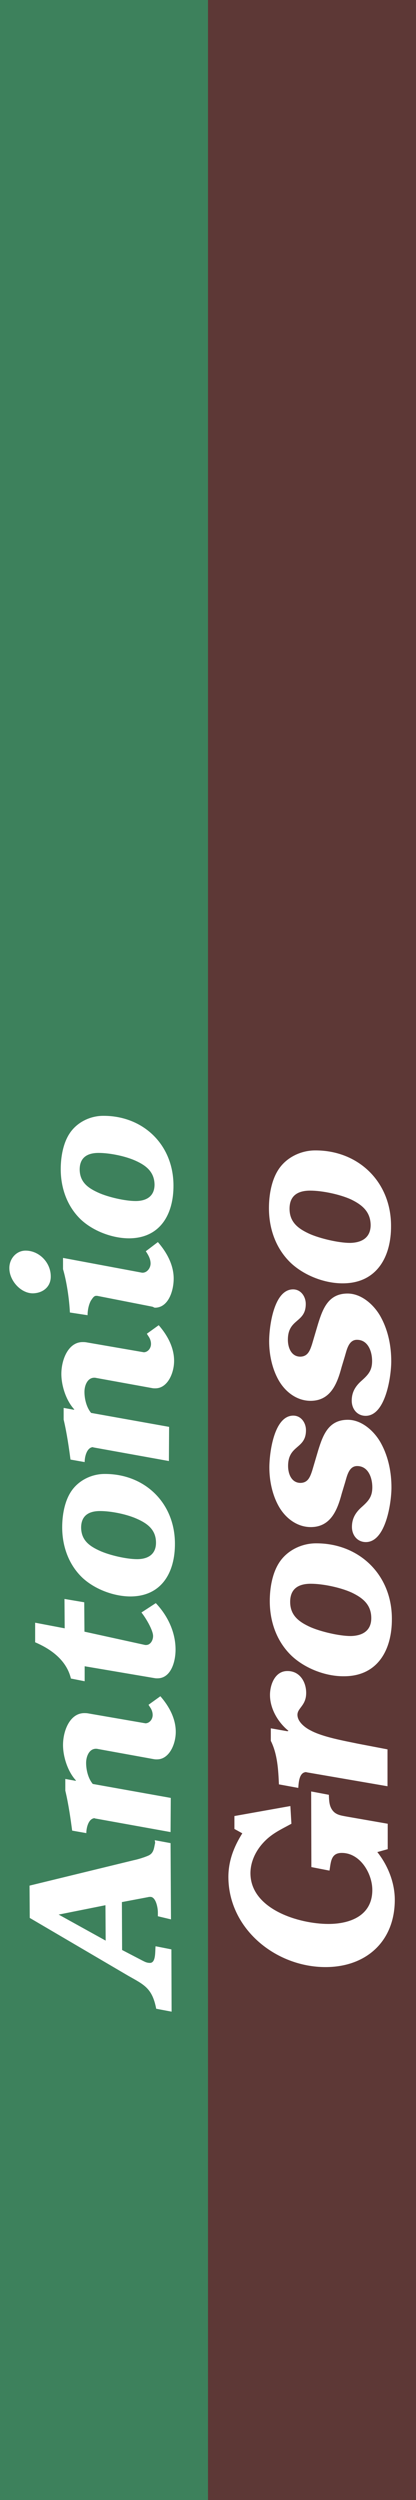 <?xml version="1.0" encoding="utf-8"?>
<!-- Generator: Adobe Illustrator 19.2.1, SVG Export Plug-In . SVG Version: 6.00 Build 0)  -->
<svg version="1.1" id="Layer_1" xmlns="http://www.w3.org/2000/svg" xmlns:xlink="http://www.w3.org/1999/xlink" x="0px" y="0px"
	 viewBox="0 0 200 1200" style="enable-background:new 0 0 200 1200;" xml:space="preserve">
<rect x="0" y="0" width="200" height="1200" fill="#333333" stroke="none"/>
<style type="text/css">
	.st0{fill:#3D815C;}
	.st1{fill:#5D3836;}
	.st2{fill-rule:evenodd;clip-rule:evenodd;fill:#FFFFFF;}
</style>
<rect id="verde" y="0" class="st0" width="100" height="1200"/>
<rect id="marrone" x="100" class="st1" width="100" height="1200"/>
<g id="Grosso">
	<path class="st2" d="M112.7,871.7l0,6.2l3.8,2.1c-4.1,6.5-6.7,13.3-6.7,21c0.1,24.9,22.8,43.2,46.7,43.2
		c19.5,0,33.3-12.3,33.3-32.3c0-8.2-3.3-16.5-8.4-22.9l5-1.4l0-12.2l-19.5-3.4c-3.1-0.6-5.9-0.8-7.6-3.9c-1.1-2-1.1-4.3-1.2-6.6
		l-8.5-1.6l0.1,36.3l8.7,1.7c0.7-4,0.6-8.5,5.9-8.5c8.9,0,14.7,9.9,14.7,17.8c0,12.2-10.5,16.3-21.1,16.3c-14.1,0-37.4-7-37.5-24.3
		c0-5.4,2.4-10.5,5.9-14.4c4.1-4.6,8.5-6.5,13.8-9.4l-0.5-8.5L112.7,871.7z"/>
	<path class="st2" d="M186.3,857.4l0-17.7l-14.1-2.7c-6.7-1.4-17-3.2-22.9-6.4c-2.6-1.3-6.3-4.1-6.3-7.5c0-3.3,4.2-4.4,4.2-10.5
		c0-5.4-3.2-10.6-9.1-10.5c-5.8,0-8.3,6.4-8.3,11.5c0,6.6,3.9,13.2,8.9,17.2l-0.5,0.2l-8-1.4l0,6c3.2,6.4,3.6,13.9,3.9,20.9l9.3,1.7
		c0.2-2.9,0.5-7.6,3.9-7.6c0.2,0-0.2,0.1,0.1,0.1L186.3,857.4z"/>
	<path class="st2" d="M178.5,776.7c0,6.2-4.4,8.5-9.9,8.6c-5.5,0-14.4-2.1-19.4-4.3c-5.5-2.5-9.7-5.6-9.7-12.1
		c0-6.4,4.1-8.7,9.9-8.7c5.9,0,14.3,1.8,19.6,4.2C174.5,767,178.5,770.3,178.5,776.7z M188.4,777c0-21.2-15.8-36.3-36.5-36.2
		c-6.8,0-13.7,3.3-17.5,9c-3.5,5.2-4.7,12.5-4.7,18.7c0,9.9,3.3,19.4,10.5,26.3c6.5,6.1,16.4,9.9,25.2,9.8
		C181.6,804.6,188.5,791.9,188.4,777z"/>
	<path class="st2" d="M150.1,705.9c-1,3-2,5.8-5.6,5.9c-4.4,0-6-4.4-6-8.1c0-10.3,8.6-8,8.6-17.2c0-3.5-2.3-7-6.1-7
		c-9.3,0-11.5,18-11.5,24.9c0,6.3,1.4,13.1,4.5,18.6c3.2,5.7,8.8,10,15.4,10c9.6,0,12.8-8.2,14.9-16.1l1.6-5.3
		c0.9-3,1.8-7.9,5.8-7.9c5.4,0,7.3,5.7,7.3,10.2c0,4.5-1.8,6.5-4.9,9.3c-3,2.6-4.9,5.5-4.9,9.7c0,4,2.6,7.3,6.7,7.3
		c9.6,0,12.3-19,12.3-26.2c0-7.1-1.4-14.4-4.8-20.8c-3-5.8-9.2-11.7-16.2-11.7c-9.2,0-11.9,7.2-14.2,14.6L150.1,705.9z"/>
	<path class="st2" d="M150,645.3c-1,3-2,5.8-5.6,5.9c-4.4,0-6-4.4-6-8.1c0-10.3,8.6-8,8.6-17.2c0-3.5-2.3-7-6.1-7
		c-9.3,0-11.5,18-11.5,24.9c0,6.3,1.4,13.1,4.5,18.6c3.2,5.7,8.8,10,15.4,10c9.6,0,12.8-8.2,14.9-16.1l1.6-5.3
		c0.9-3,1.8-7.9,5.8-7.9c5.4,0,7.3,5.7,7.3,10.2c0,4.5-1.8,6.5-4.9,9.3c-3,2.6-4.9,5.5-4.9,9.7c0,4,2.6,7.3,6.7,7.3
		c9.6,0,12.3-19,12.3-26.2c0-7.1-1.4-14.4-4.8-20.8c-3-5.8-9.2-11.7-16.2-11.7c-9.2,0-11.9,7.2-14.2,14.6L150,645.3z"/>
	<path class="st2" d="M178.2,588c0,6.2-4.4,8.5-9.9,8.6c-5.5,0-14.4-2.1-19.4-4.3c-5.5-2.5-9.7-5.6-9.7-12.1c0-6.4,4.1-8.7,9.9-8.7
		c5.9,0,14.3,1.8,19.6,4.2C174.1,578.3,178.1,581.6,178.2,588z M188,588.4c0-21.2-15.8-36.3-36.5-36.2c-6.8,0-13.7,3.3-17.5,9
		c-3.5,5.2-4.7,12.5-4.7,18.7c0,9.9,3.3,19.4,10.5,26.3c6.5,6.1,16.4,9.9,25.2,9.8C181.2,615.9,188.1,603.2,188,588.4z"/>
</g>
<g id="Antonio">
	<path class="st2" d="M50.7,914.5l0.1,17l-22.6-12.5L50.7,914.5z M14.2,905.1l0.1,15.5l47.4,27.8c7.6,4.3,11.5,5.9,13.4,15.8
		l7.4,1.4l-0.1-29.9l-7.6-1.5c-0.3,2.1,0.3,8-2.7,8c-1.5,0-2.4-0.5-3.6-1.1l-9.8-5.1l-0.1-23l12.7-2.4c0.2-0.1,0.8-0.1,1-0.1
		c2.6,0,3.6,5.1,3.6,7.4l0,1.9l6.3,1.5l-0.2-36.6l-7.6-1.4l0.2,1.2c-0.6,2.6-0.6,5-3.3,6.2c-1.8,0.8-5,1.8-7,2.2L14.2,905.1z"/>
	<path class="st2" d="M82.1,863l-37.5-6.7c-2.2-2.6-3.2-6.7-3.2-10.1c0-3.2,1.5-6.7,4.6-6.8c0.3,0,0.7,0,1,0.1l27,4.9
		c0.5,0.1,1,0.1,1.5,0.1c5.8,0,9-7.2,9-13.2c0-6.4-3.2-12.3-7.4-17.1l-5.7,4.1l0.7,1.1c0.8,1.1,1.3,2.4,1.3,3.8c0,2.1-1.5,3.9-3.4,4
		c-0.2,0-0.4-0.1-0.6-0.1l-27.2-4.7c-0.6-0.1-1.1-0.1-1.7-0.1c-6.8,0-10.2,8.3-10.2,15.3c0,5.7,2.3,12.8,6.2,17l-0.1,0.2l-5-0.9
		l0,5.6c1.6,6.7,2.6,14,3.3,19.2l6.8,1.2c0-2.7,1.1-7.2,4.2-7.2c0.2,0-0.5,0.1-0.3,0.1l36.6,6.6L82.1,863z"/>
	<path class="st2" d="M40.6,783.2l-0.1-14.1l-9.5-1.6l0.1,14.1l-14.2-2.7l0,9.4c6.3,2.7,14.9,7.8,17.2,17.4l6.6,1.3l0-7.2l33.6,5.7
		c0.5,0.1,0.9,0.1,1.4,0.1c6.3,0,8.7-7.6,8.7-13.8c0-8.4-3.8-16.3-9.5-22.3l-6.9,4.5c1.9,2.3,5.6,8.4,5.6,11.3
		c0,2.2-1.4,4.3-3.3,4.3l-0.5,0L40.6,783.2z"/>
	<path class="st2" d="M75,740.5c0,5.7-4,7.9-9.1,7.9c-5.1,0-13.3-1.9-17.9-4c-5.1-2.3-8.9-5.1-9-11.1c0-5.9,3.8-8,9.1-8
		c5.5,0,13.2,1.6,18.1,3.9C71.3,731.5,75,734.6,75,740.5z M84.1,740.8c-0.1-19.6-14.7-33.4-33.8-33.3c-6.3,0-12.6,3.1-16.1,8.4
		c-3.2,4.8-4.3,11.5-4.3,17.2c0,9.1,3.1,17.9,9.7,24.2c6,5.6,15.2,9,23.2,9C77.9,766.2,84.2,754.5,84.1,740.8z"/>
	<path class="st2" d="M81.3,684.9l-37.5-6.7c-2.2-2.6-3.2-6.7-3.2-10.1c0-3.2,1.5-6.7,4.6-6.8c0.3,0,0.7,0,1,0.1l27,4.9
		c0.5,0.1,1,0.1,1.5,0.1c5.8,0,9-7.2,9-13.2c0-6.4-3.2-12.3-7.4-17.1l-5.7,4.1l0.7,1.1c0.8,1.1,1.3,2.4,1.3,3.8c0,2.1-1.5,3.9-3.4,4
		c-0.2,0-0.4-0.1-0.6-0.1l-27.2-4.7c-0.6-0.1-1.1-0.1-1.7-0.1c-6.8,0-10.2,8.3-10.2,15.3c0,5.7,2.3,12.8,6.2,17l-0.1,0.2l-5-0.9
		l0,5.6c1.6,6.7,2.6,14,3.3,19.2l6.8,1.2c0-2.7,1.1-7.2,4.2-7.2c0.2,0-0.5,0.1-0.3,0.1l36.6,6.6L81.3,684.9z"/>
	<path class="st2" d="M24.4,612.6c0-6.5-5.5-12.3-12.1-12.3c-4.6,0-7.9,4.1-7.8,8.5c0,5.8,5.4,12,11.3,12
		C20.7,620.7,24.5,617.6,24.4,612.6z M30.3,603.8l0,5.4c1.6,5.3,3,14,3.3,20.8l8.5,1.3c0-2.5,0.6-5.2,1.6-7c0.7-1,1.4-2.3,2.5-2.3
		l0.5,0l26.5,5.2c0.5,0.1,0.9,0.5,1.3,0.5c6.4,0,9-8,9-14c0-6.6-3.4-12.7-7.6-17.5l-5.8,4.4c1.2,1.8,2.3,3.7,2.3,5.9
		c0,2.1-1.6,4.3-3.7,4.4l-0.4,0L30.3,603.8z"/>
	<path class="st2" d="M74.3,568.6c0,5.7-4,7.9-9.1,7.9c-5.1,0-13.3-1.9-17.9-4c-5.1-2.3-8.9-5.1-9-11.1c0-5.9,3.8-8,9.1-8
		c5.5,0,13.2,1.6,18.1,3.9C70.5,559.6,74.2,562.7,74.3,568.6z M83.4,568.9c-0.1-19.6-14.7-33.4-33.8-33.3c-6.3,0-12.6,3.1-16.1,8.4
		c-3.2,4.8-4.3,11.5-4.3,17.2c0,9.1,3.1,17.9,9.7,24.2c6,5.6,15.2,9,23.2,9C77.2,594.3,83.5,582.6,83.4,568.9z"/>
</g>
</svg>
